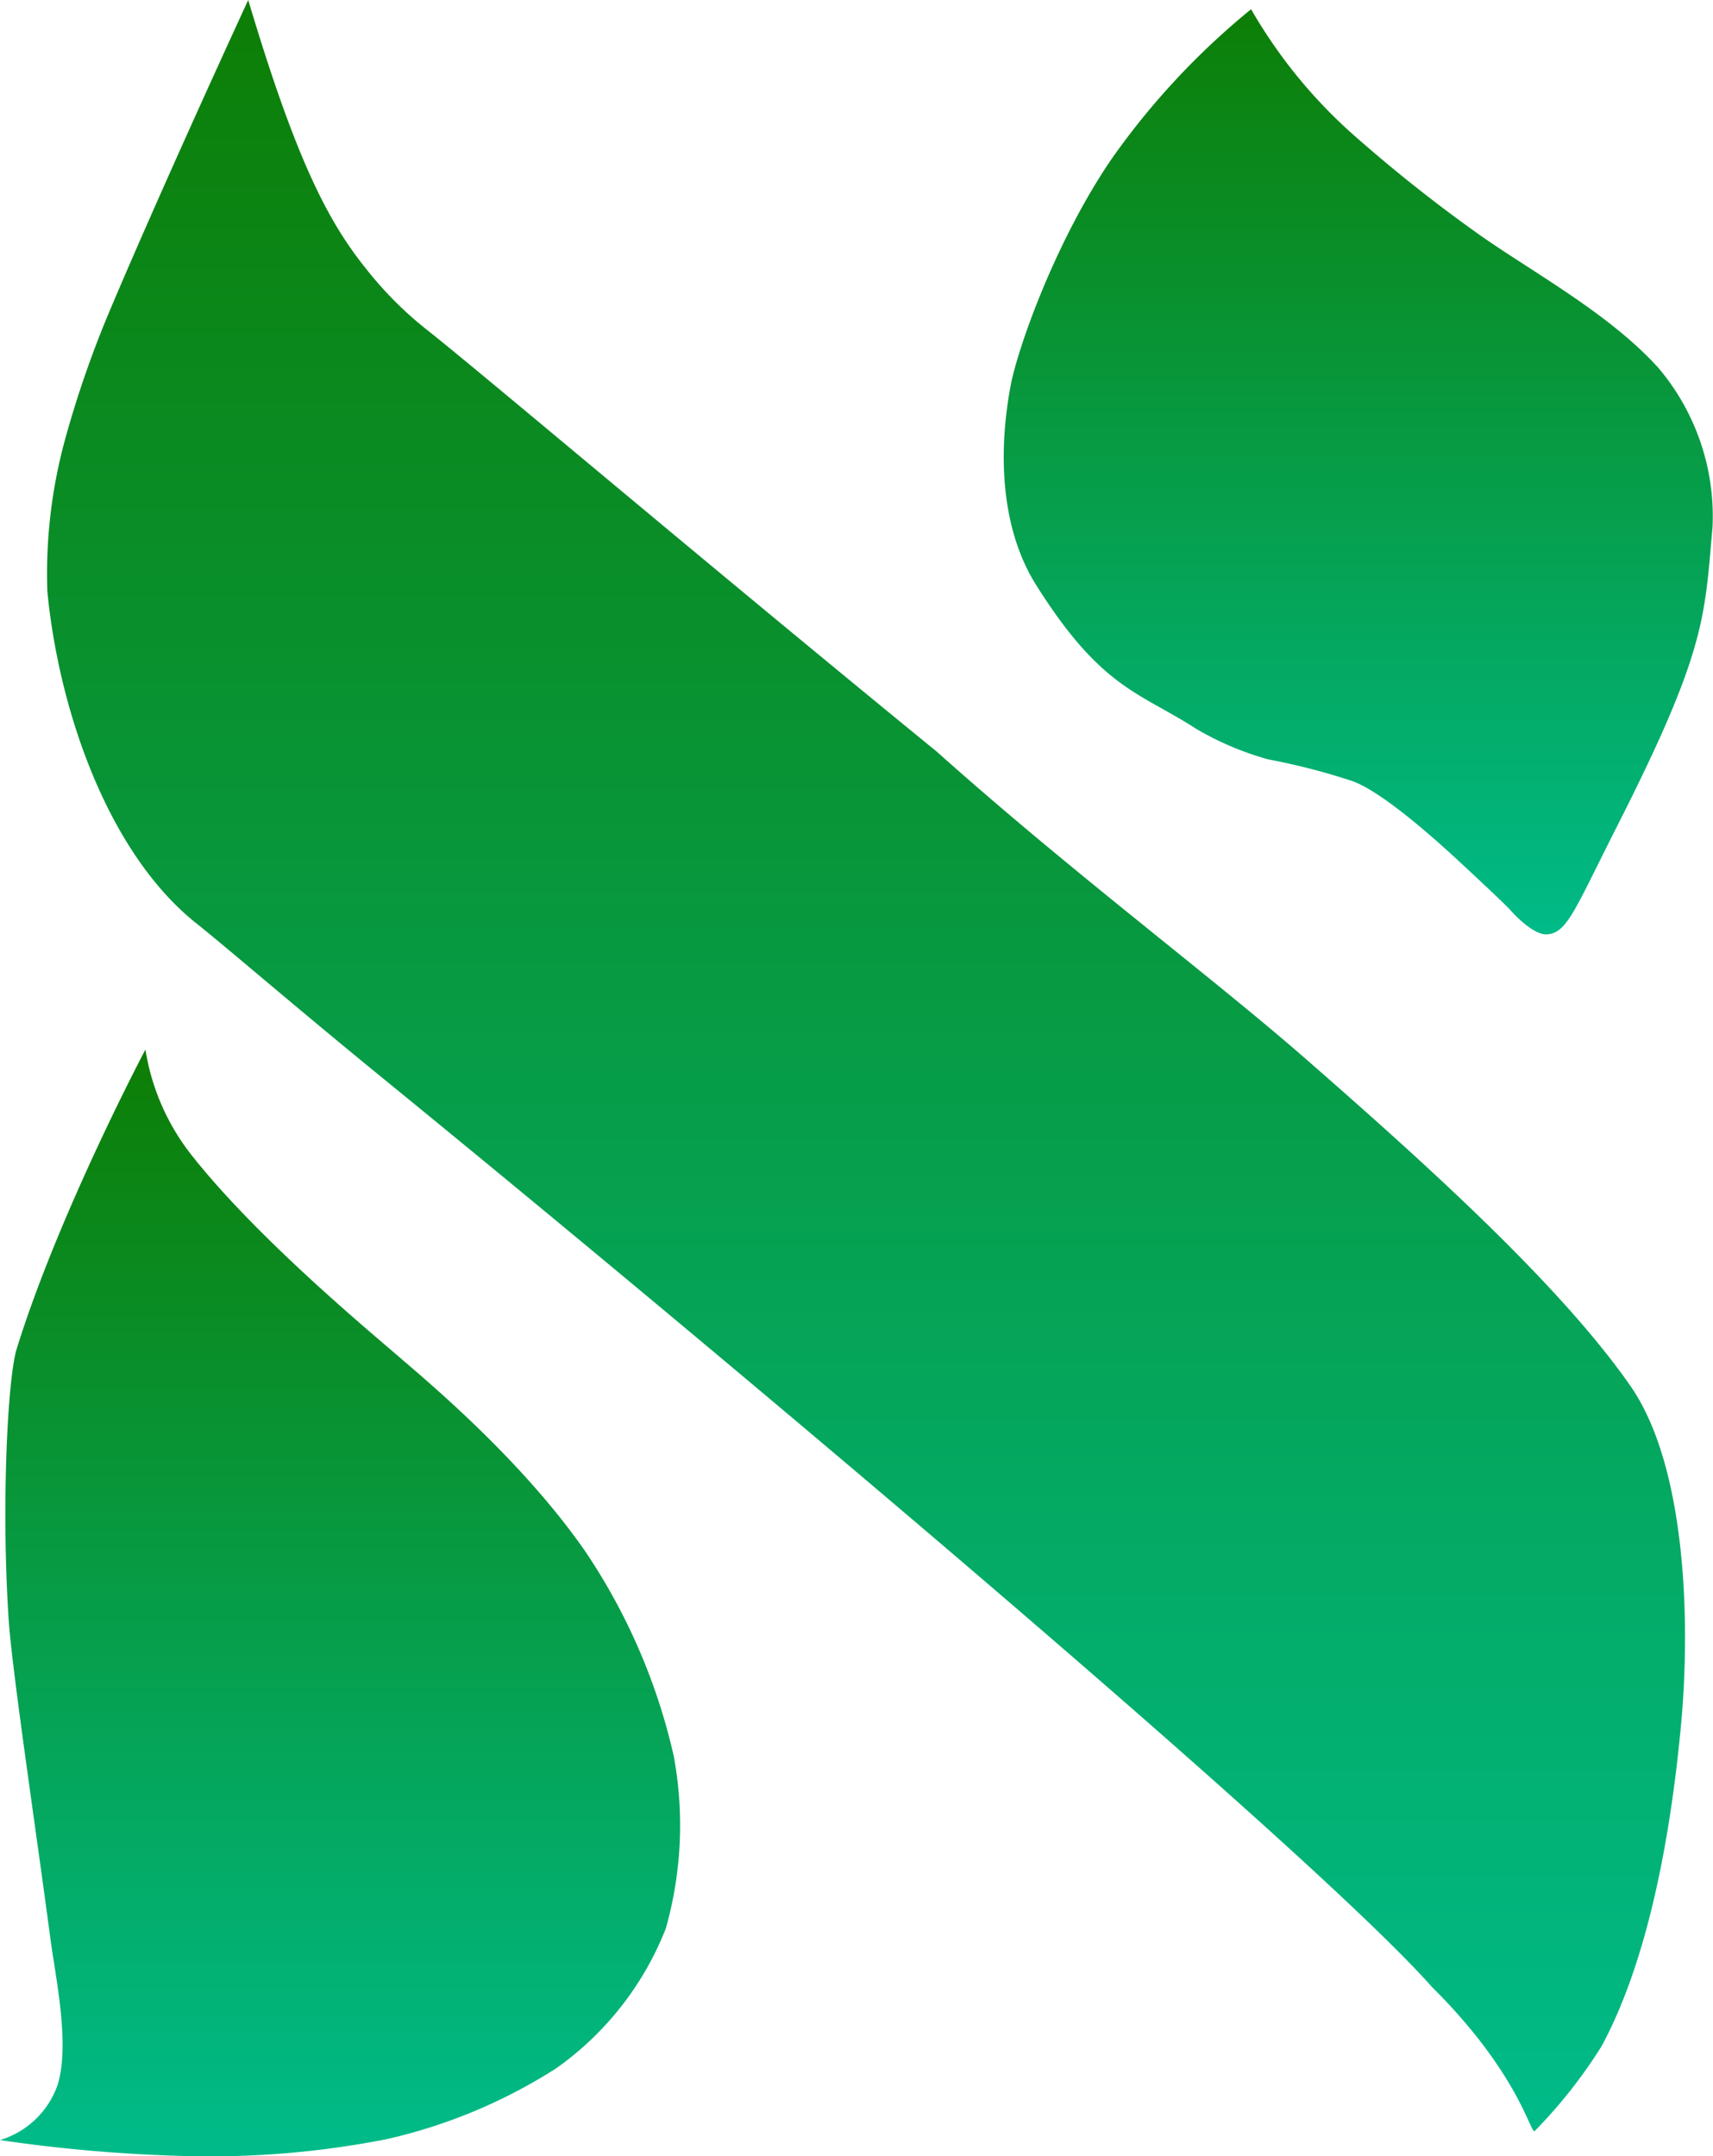 <svg xmlns="http://www.w3.org/2000/svg" xmlns:xlink="http://www.w3.org/1999/xlink" width="149.981" height="188.761" viewBox="0 0 149.981 188.761">
  <defs>
    <linearGradient id="linear-gradient" x1="0.5" x2="0.5" y2="1" gradientUnits="objectBoundingBox">
      <stop offset="0" stop-color="#0d7e06"/>
      <stop offset="1" stop-color="#00bb89"/>
    </linearGradient>
  </defs>
  <g id="Group_9" data-name="Group 9" transform="translate(-3792.98 -366.625)">
    <g id="Group_8" data-name="Group 8">
      <path id="Path_2" data-name="Path 2" d="M3814.713,366.625c4.115,13.794,6.922,19.3,10.274,23.471a32.028,32.028,0,0,0,5.334,5.37c4.491,3.534,24.571,20.543,44.69,36.969,11.792,10.536,23.92,19.584,32.193,26.8,10.6,9.256,22.347,19.845,28.518,28.7,4.9,7.032,5.3,20.714,4.417,29.93-1.114,11.681-3.392,21.345-6.941,27.9a43.8,43.8,0,0,1-5.809,7.371c-.363.647-1.142-4.737-9.031-12.567-10.75-12.135-62.773-55.838-91.547-79.3-8.076-6.585-13.919-11.648-16.631-13.806-7.822-6.224-12.063-18.81-13.054-29.066a44.579,44.579,0,0,1,1.506-13.139,91.246,91.246,0,0,1,3.992-11.518C3807.343,382.574,3814.713,366.625,3814.713,366.625Z" fill="url(#linear-gradient)"/>
    </g>
    <path id="Path_3" data-name="Path 3" d="M3902.519,367.432a44.019,44.019,0,0,0,9.419,11.4,131.6,131.6,0,0,0,10.968,8.624c4.893,3.367,11.124,6.781,15.286,11.389a20.114,20.114,0,0,1,4.727,13.925c-.709,7.968-.551,10.793-8.37,26.214-3.628,7.156-4.319,9.225-6.017,9.426-1.289.209-3.29-2.088-3.29-2.088s-.1-.2-4.587-4.362c-2.313-2.149-6.825-6.125-9.329-6.978a57.657,57.657,0,0,0-7.316-1.883,26.289,26.289,0,0,1-6.275-2.659c-5.013-3.238-8.315-3.5-14.052-12.628-2.748-4.374-3.49-10.594-2.221-17.412.595-3.2,3.883-12.606,8.853-19.876A65.447,65.447,0,0,1,3902.519,367.432Z" fill="url(#linear-gradient)"/>
    <path id="Path_4" data-name="Path 4" d="M3792.98,553.968a135.242,135.242,0,0,0,16.8,1.41,80.021,80.021,0,0,0,17-1.48,46.591,46.591,0,0,0,14.911-6.222,27.135,27.135,0,0,0,9.586-12.239,33.24,33.24,0,0,0,.69-15.1A52.948,52.948,0,0,0,3844.2,502.4c-5.632-8.106-14.012-15.025-16.281-16.994-2.421-2.1-12.273-10.246-18.038-17.5a19.959,19.959,0,0,1-4.168-9.406s-7.587,14.331-11.271,26.2c-.784,2.526-1.356,13.542-.715,23.537.293,4.563,2.352,18.164,3.662,28.074.444,3.358,1.757,9.334.616,12.879A7.7,7.7,0,0,1,3792.98,553.968Z" fill="url(#linear-gradient)"/>
  </g>
</svg>
